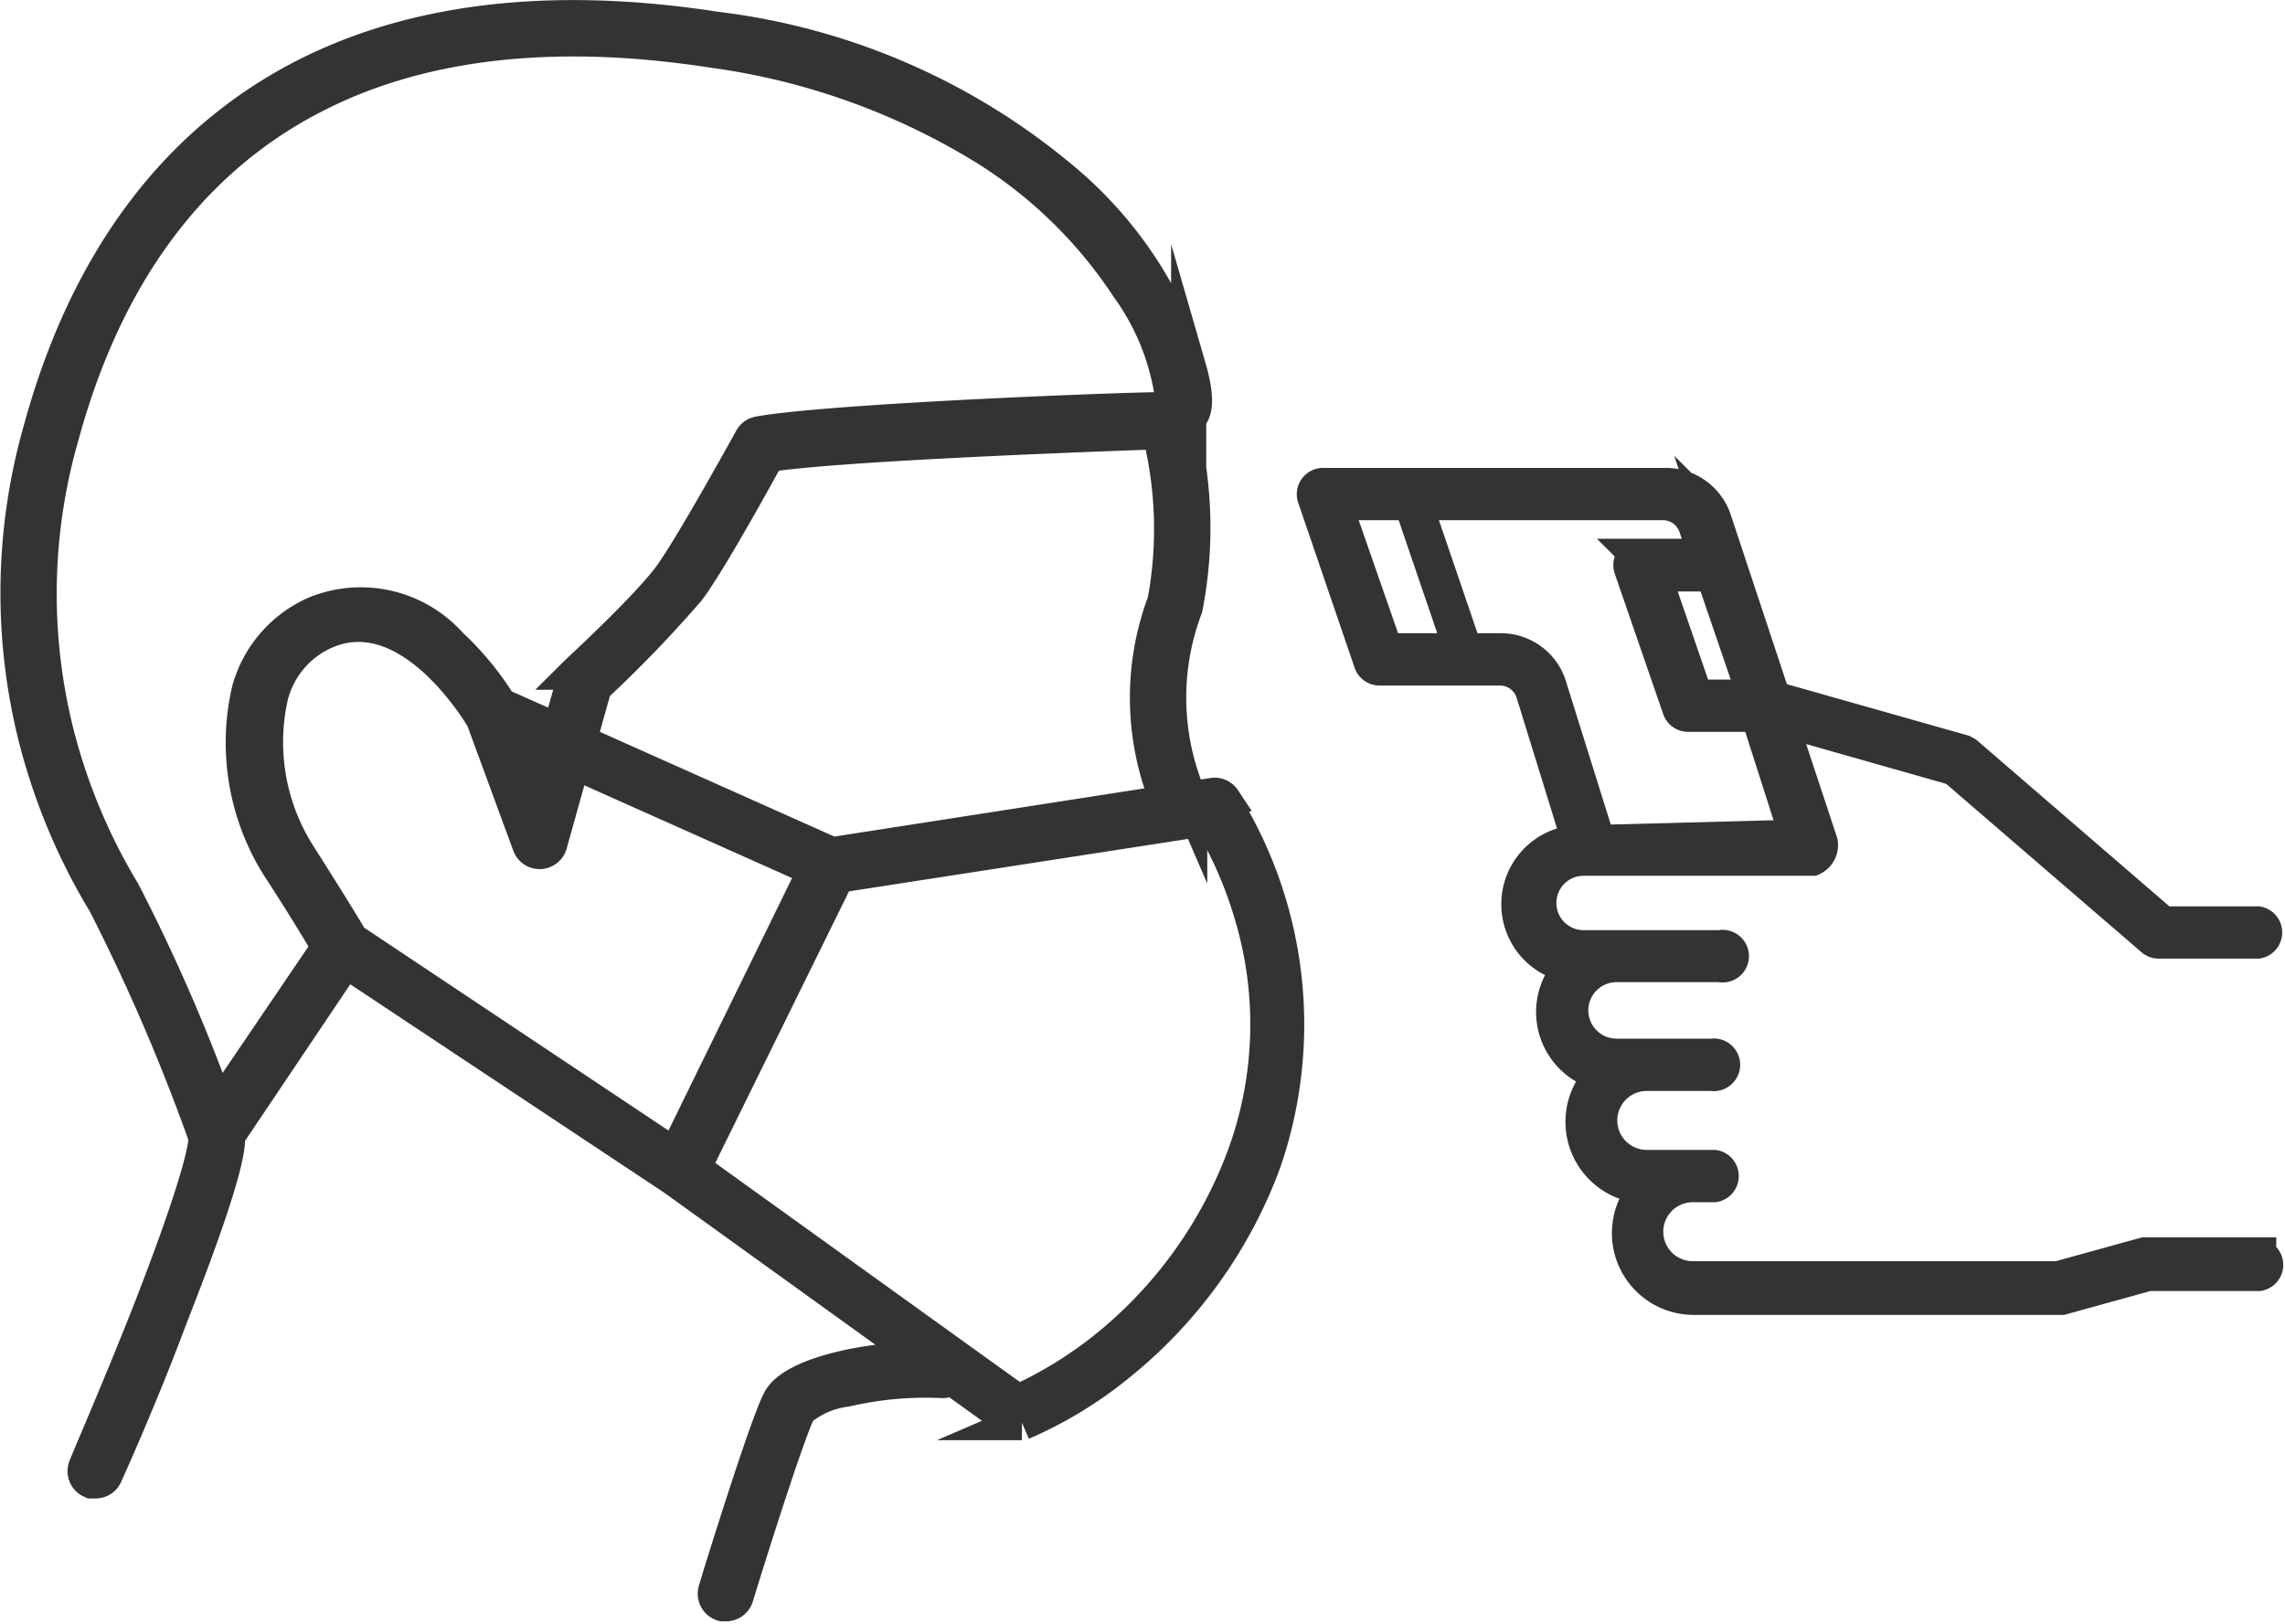 <svg id="Layer_1" data-name="Layer 1" xmlns="http://www.w3.org/2000/svg" viewBox="0 0 65.09 46.26"><defs><style>.cls-1{fill:#414042;stroke:#333;stroke-miterlimit:10;}</style></defs><title>Screened Personnel</title><path class="cls-1" d="M64.34,35.75H61.09l-2.46.68H48.22a1.34,1.34,0,0,1,0-2.68h.61a.25.25,0,0,0,0-.49h-.61l-.27,0-.1,0h-.94a1.34,1.34,0,1,1,0-2.68h1.86a.25.25,0,1,0,0-.49H46.05a1.3,1.3,0,1,1,0-2.61H49A.25.25,0,1,0,49,27H45.11a1.27,1.27,0,1,1,0-2.55h6.51a.41.41,0,0,0,.23-.45l-1.17-3.54,5,1.42,5.65,4.87a.25.25,0,0,0,.16.06h2.82a.25.25,0,0,0,0-.49H61.61L56,21.48l-.09-.05-5.4-1.53-1.68-5.07a1.45,1.45,0,0,0-1.38-1H37.68a.25.25,0,0,0-.23.32l1.61,4.71a.25.25,0,0,0,.23.17h3.46a1,1,0,0,1,.92.67L45,24a1.76,1.76,0,0,0-.16,3.51,1.79,1.79,0,0,0,.87,3.08,1.83,1.83,0,0,0,1.21,3.2H47a1.83,1.83,0,0,0,1.24,3.17H58.73l2.46-.68h3.15a.25.25,0,0,0,0-.49ZM50,19.86H48.3l-1.21-3.51H48.8ZM38,14.32H40.2l1.44,4.22H39.47Zm4.73,4.22h-1l-1.44-4.22h7.11a1,1,0,0,1,.91.66l.29.87h-1.9a.25.25,0,0,0-.23.33l1.38,4a.25.25,0,0,0,.23.17h2l1.12,3.5L45.52,24l-1.38-4.41A1.44,1.44,0,0,0,42.75,18.54Z"/><path class="cls-1" d="M34.85,22.79a.3.3,0,0,0-.3-.13l-.66.1a7.25,7.25,0,0,1-.13-5.45,11.88,11.88,0,0,0-.15-5.22l.25-.2c.08-.07.33-.27,0-1.41a11.45,11.45,0,0,0-3.41-5.21A18.86,18.86,0,0,0,20.38.83C15.65.1,11.64.59,8.46,2.29c-3.51,1.88-6,5.22-7.29,9.93A16.91,16.91,0,0,0,1,20.92a17.33,17.33,0,0,0,2,4.81,55.85,55.85,0,0,1,2.87,6.67c0,.13,0,.87-1.61,5-.88,2.23-1.81,4.36-1.81,4.39a.3.3,0,0,0,.16.4l.12,0A.3.3,0,0,0,3,42s1-2.2,1.84-4.46c1.5-3.81,1.67-4.83,1.64-5.19l3.36-5,9.37,6.22,7.15,5.15c-1.75,0-3.76.47-4.14,1.17s-1.78,5.23-1.83,5.42a.3.3,0,0,0,.2.38h.09a.3.3,0,0,0,.29-.22c.39-1.28,1.48-4.73,1.79-5.31a2.55,2.55,0,0,1,1.33-.58,10.08,10.08,0,0,1,2.74-.25.3.3,0,0,0,.25-.11l1.74,1.25a.3.3,0,0,0,.18.06l.11,0a11.6,11.6,0,0,0,2.72-1.65A13.31,13.31,0,0,0,36,33.09a12,12,0,0,0-1.19-10.29Zm-1.67-5.64a7.78,7.78,0,0,0,.1,5.71L23.7,24.35l-7.21-3.22.44-1.57a35.78,35.78,0,0,0,2.67-2.77c.6-.8,1.94-3.24,2.27-3.84,2.13-.33,9.69-.6,11.16-.65A11.33,11.33,0,0,1,33.18,17.16ZM19.24,32.94,10,26.78c-.13-.23-.6-1-1.52-2.45a6,6,0,0,1-.77-4.5A2.73,2.73,0,0,1,9.24,18c2.39-1.06,4.36,2.19,4.53,2.47l1.32,3.59a.3.3,0,0,0,.29.2h0a.3.3,0,0,0,.28-.22l.66-2.36,6.92,3.09Zm-4.66-12,1.19.53L15.33,23ZM6.21,31.65A51.4,51.4,0,0,0,3.5,25.42a16.72,16.72,0,0,1-1.92-4.64,16.31,16.31,0,0,1,.18-8.4C3,7.84,5.38,4.63,8.75,2.83,11.81,1.19,15.69.72,20.29,1.43a19.94,19.94,0,0,1,7.85,2.82,13.27,13.27,0,0,1,4,3.93,7,7,0,0,1,1.28,3.28l-.26.21c-1.09,0-9.48.32-11.54.69a.3.3,0,0,0-.21.15s-1.65,3-2.29,3.89-2.64,2.73-2.66,2.75a.3.3,0,0,0-.08.14l-.44,1.56-1.51-.67a.3.3,0,0,0-.14,0,8.31,8.31,0,0,0-1.46-1.8A3.41,3.41,0,0,0,9,17.48a3.36,3.36,0,0,0-1.9,2.19,6.6,6.6,0,0,0,.84,5c.79,1.21,1.25,2,1.44,2.31Zm29.26,1.23a12.7,12.7,0,0,1-4,5.56A11.87,11.87,0,0,1,29,39.95l-9.26-6.66,4.11-8.35L34.45,23.3A11.64,11.64,0,0,1,35.64,26,10.9,10.9,0,0,1,35.47,32.88Z"/></svg>